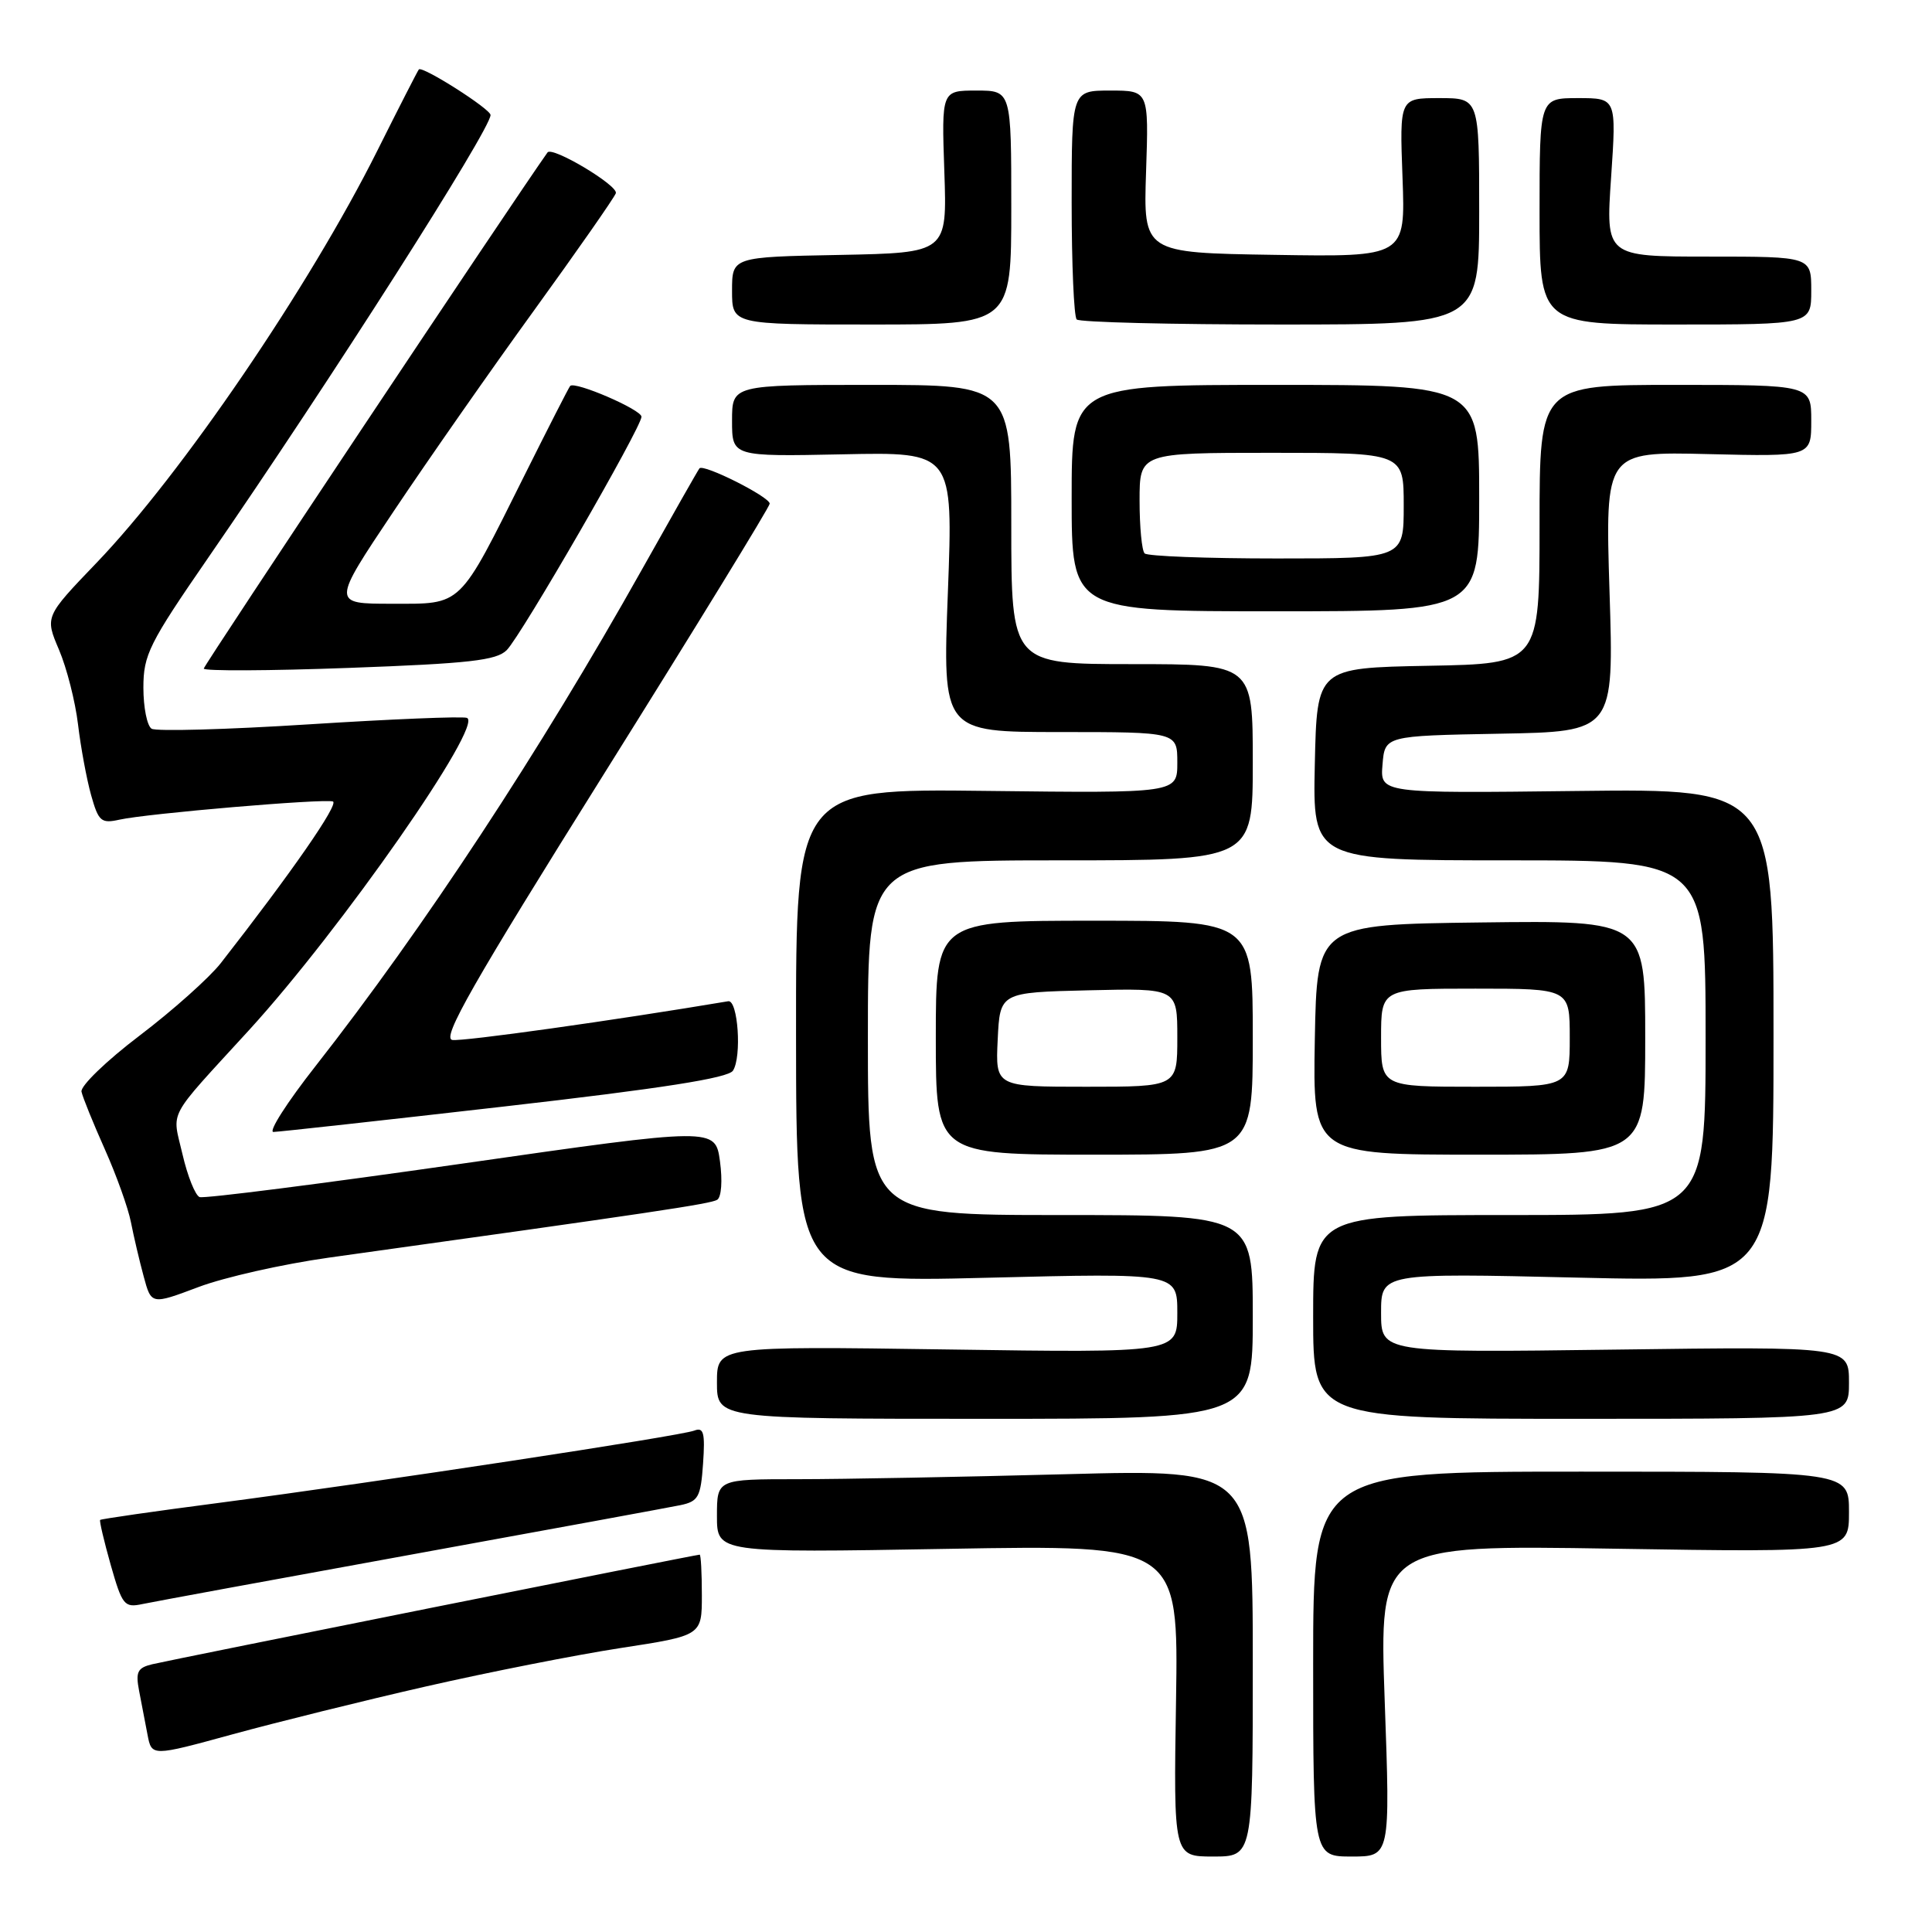 <?xml version="1.0" encoding="UTF-8" standalone="no"?>
<!DOCTYPE svg PUBLIC "-//W3C//DTD SVG 1.1//EN" "http://www.w3.org/Graphics/SVG/1.1/DTD/svg11.dtd" >
<svg xmlns="http://www.w3.org/2000/svg" xmlns:xlink="http://www.w3.org/1999/xlink" version="1.1" viewBox="0 0 256 256">
 <g >
 <path fill="currentColor"
d=" M 166.00 220.34 C 166.00 194.68 166.00 194.68 141.25 195.34 C 127.64 195.70 111.66 196.00 105.75 196.00 C 95.00 196.00 95.00 196.00 95.00 200.88 C 95.00 205.76 95.00 205.76 125.58 205.23 C 156.15 204.70 156.15 204.70 155.83 225.35 C 155.50 246.00 155.50 246.00 160.75 246.00 C 166.00 246.00 166.00 246.00 166.00 220.34 Z  M 183.48 225.36 C 182.75 204.71 182.75 204.71 213.87 205.21 C 245.00 205.71 245.00 205.71 245.00 200.36 C 245.00 195.00 245.00 195.00 209.50 195.00 C 174.00 195.00 174.00 195.00 174.00 220.50 C 174.00 246.00 174.00 246.00 179.11 246.00 C 184.22 246.00 184.22 246.00 183.48 225.36 Z  M 56.50 223.45 C 64.75 221.57 76.34 219.28 82.25 218.37 C 93.00 216.72 93.00 216.72 93.00 211.36 C 93.00 208.41 92.87 206.00 92.71 206.00 C 92.22 206.00 22.67 219.92 20.18 220.52 C 18.22 220.99 17.95 221.53 18.43 224.04 C 18.74 225.67 19.25 228.29 19.55 229.87 C 20.10 232.74 20.10 232.74 30.80 229.81 C 36.69 228.20 48.25 225.33 56.50 223.45 Z  M 54.50 205.99 C 72.65 202.69 88.70 199.74 90.16 199.44 C 92.54 198.94 92.85 198.37 93.16 193.93 C 93.44 189.85 93.24 189.08 92.00 189.56 C 90.15 190.28 50.02 196.38 29.00 199.14 C 20.47 200.25 13.40 201.27 13.27 201.40 C 13.15 201.52 13.78 204.20 14.67 207.36 C 16.20 212.72 16.47 213.06 18.90 212.54 C 20.33 212.24 36.35 209.29 54.50 205.99 Z  M 166.00 174.50 C 166.00 161.00 166.00 161.00 140.50 161.00 C 115.00 161.00 115.00 161.00 115.00 137.50 C 115.00 114.00 115.00 114.00 140.50 114.00 C 166.00 114.00 166.00 114.00 166.00 101.00 C 166.00 88.00 166.00 88.00 150.00 88.00 C 134.00 88.00 134.00 88.00 134.00 69.50 C 134.00 51.00 134.00 51.00 115.50 51.00 C 97.00 51.00 97.00 51.00 97.00 55.75 C 97.00 60.50 97.00 60.50 111.65 60.20 C 126.30 59.89 126.30 59.89 125.60 78.45 C 124.89 97.00 124.89 97.00 140.44 97.00 C 156.00 97.00 156.00 97.00 156.00 101.05 C 156.00 105.10 156.00 105.10 130.73 104.80 C 105.46 104.50 105.46 104.50 105.48 137.22 C 105.50 169.94 105.50 169.94 130.75 169.31 C 156.00 168.68 156.00 168.68 156.00 173.97 C 156.00 179.26 156.00 179.26 125.50 178.81 C 95.00 178.37 95.00 178.37 95.00 183.18 C 95.00 188.00 95.00 188.00 130.50 188.00 C 166.00 188.00 166.00 188.00 166.00 174.50 Z  M 245.00 183.21 C 245.00 178.42 245.00 178.42 214.00 178.83 C 183.00 179.24 183.00 179.24 183.00 173.96 C 183.00 168.68 183.00 168.68 209.00 169.29 C 235.00 169.90 235.00 169.90 235.00 137.20 C 235.00 104.50 235.00 104.50 208.94 104.81 C 182.87 105.12 182.87 105.12 183.19 101.31 C 183.50 97.50 183.50 97.50 198.68 97.22 C 213.86 96.95 213.86 96.95 213.27 78.39 C 212.69 59.84 212.69 59.84 226.35 60.17 C 240.00 60.50 240.00 60.50 240.00 55.75 C 240.00 51.00 240.00 51.00 222.00 51.00 C 204.00 51.00 204.00 51.00 204.00 69.47 C 204.00 87.95 204.00 87.95 189.25 88.22 C 174.50 88.50 174.50 88.50 174.22 101.25 C 173.94 114.00 173.94 114.00 199.97 114.00 C 226.00 114.00 226.00 114.00 226.00 137.50 C 226.00 161.00 226.00 161.00 200.00 161.00 C 174.00 161.00 174.00 161.00 174.00 174.50 C 174.00 188.00 174.00 188.00 209.50 188.00 C 245.00 188.00 245.00 188.00 245.00 183.21 Z  M 43.53 166.65 C 86.60 160.65 94.15 159.52 95.03 158.98 C 95.59 158.63 95.75 156.46 95.40 153.88 C 94.78 149.38 94.78 149.38 61.14 154.20 C 42.64 156.85 27.03 158.84 26.45 158.62 C 25.87 158.39 24.85 155.84 24.18 152.94 C 22.80 146.98 21.95 148.58 32.96 136.54 C 45.16 123.20 64.21 95.90 61.86 95.12 C 61.21 94.90 51.79 95.29 40.93 95.98 C 30.07 96.67 20.69 96.93 20.09 96.56 C 19.49 96.19 19.00 93.74 19.00 91.12 C 19.00 86.77 19.75 85.27 27.57 73.93 C 43.78 50.43 65.00 17.15 65.00 15.24 C 65.00 14.44 55.95 8.69 55.50 9.20 C 55.35 9.37 52.88 14.20 50.01 19.94 C 41.00 37.97 24.00 62.92 12.77 74.60 C 5.95 81.71 5.95 81.71 7.82 86.10 C 8.85 88.52 9.98 92.97 10.34 96.00 C 10.70 99.03 11.48 103.23 12.07 105.35 C 13.05 108.84 13.40 109.15 15.83 108.61 C 19.51 107.79 42.90 105.80 44.11 106.20 C 44.97 106.49 38.58 115.69 29.24 127.64 C 27.73 129.56 22.90 133.88 18.50 137.22 C 14.10 140.56 10.63 143.91 10.80 144.66 C 10.96 145.41 12.35 148.83 13.88 152.26 C 15.41 155.69 16.98 160.05 17.35 161.95 C 17.72 163.84 18.48 167.08 19.04 169.14 C 20.05 172.89 20.05 172.89 26.30 170.54 C 29.74 169.24 37.49 167.50 43.53 166.65 Z  M 166.00 137.50 C 166.00 122.00 166.00 122.00 145.00 122.00 C 124.00 122.00 124.00 122.00 124.00 137.50 C 124.00 153.00 124.00 153.00 145.00 153.00 C 166.00 153.00 166.00 153.00 166.00 137.50 Z  M 218.00 137.48 C 218.00 121.96 218.00 121.96 196.25 122.23 C 174.50 122.50 174.50 122.50 174.22 137.75 C 173.95 153.00 173.95 153.00 195.97 153.00 C 218.00 153.00 218.00 153.00 218.00 137.48 Z  M 66.86 146.61 C 87.67 144.23 96.49 142.85 97.12 141.87 C 98.31 140.06 97.79 132.45 96.49 132.67 C 81.38 135.21 61.28 138.03 59.93 137.80 C 58.51 137.56 62.60 130.39 80.06 102.50 C 92.11 83.25 101.98 67.16 101.99 66.74 C 102.00 65.84 93.21 61.42 92.68 62.06 C 92.49 62.30 89.05 68.35 85.04 75.50 C 71.59 99.48 56.10 123.04 41.82 141.25 C 38.04 146.06 35.53 149.99 36.23 149.99 C 36.93 149.98 50.71 148.46 66.86 146.61 Z  M 67.14 86.15 C 69.07 84.22 85.00 56.62 85.00 55.22 C 85.00 54.28 76.17 50.47 75.55 51.14 C 75.37 51.34 72.65 56.67 69.49 63.00 C 60.69 80.64 61.35 80.00 51.91 80.00 C 43.96 80.00 43.96 80.00 52.16 67.75 C 56.67 61.01 65.03 49.04 70.75 41.15 C 76.46 33.26 81.35 26.26 81.60 25.61 C 81.98 24.61 73.16 19.34 72.55 20.20 C 68.12 26.43 27.00 88.16 27.00 88.59 C 27.00 88.93 35.66 88.89 46.25 88.50 C 62.17 87.92 65.78 87.51 67.14 86.15 Z  M 196.00 66.00 C 196.00 51.00 196.00 51.00 169.00 51.00 C 142.00 51.00 142.00 51.00 142.00 66.00 C 142.00 81.00 142.00 81.00 169.00 81.00 C 196.00 81.00 196.00 81.00 196.00 66.00 Z  M 134.00 27.50 C 134.00 12.00 134.00 12.00 129.38 12.00 C 124.76 12.00 124.76 12.00 125.13 22.75 C 125.50 33.50 125.50 33.50 111.25 33.78 C 97.00 34.05 97.00 34.05 97.00 38.53 C 97.00 43.00 97.00 43.00 115.50 43.00 C 134.00 43.00 134.00 43.00 134.00 27.50 Z  M 196.00 28.00 C 196.00 13.00 196.00 13.00 190.72 13.00 C 185.45 13.00 185.45 13.00 185.84 23.52 C 186.23 34.05 186.23 34.05 168.86 33.77 C 151.50 33.50 151.50 33.50 151.86 22.75 C 152.22 12.00 152.22 12.00 147.11 12.00 C 142.00 12.00 142.00 12.00 142.00 26.83 C 142.00 34.99 142.30 41.97 142.67 42.33 C 143.03 42.70 155.18 43.00 169.67 43.00 C 196.00 43.00 196.00 43.00 196.00 28.00 Z  M 240.00 38.50 C 240.00 34.00 240.00 34.00 226.38 34.00 C 212.76 34.00 212.76 34.00 213.48 23.50 C 214.19 13.00 214.19 13.00 209.10 13.00 C 204.00 13.00 204.00 13.00 204.00 28.00 C 204.00 43.00 204.00 43.00 222.00 43.00 C 240.00 43.00 240.00 43.00 240.00 38.50 Z  M 132.20 137.75 C 132.50 131.50 132.50 131.50 144.25 131.22 C 156.00 130.94 156.00 130.94 156.00 137.47 C 156.00 144.00 156.00 144.00 143.95 144.00 C 131.90 144.00 131.90 144.00 132.20 137.75 Z  M 183.00 137.50 C 183.00 131.00 183.00 131.00 195.50 131.00 C 208.00 131.00 208.00 131.00 208.00 137.50 C 208.00 144.00 208.00 144.00 195.50 144.00 C 183.00 144.00 183.00 144.00 183.00 137.50 Z  M 151.67 73.33 C 151.30 72.97 151.00 69.82 151.00 66.33 C 151.00 60.00 151.00 60.00 168.50 60.00 C 186.00 60.00 186.00 60.00 186.00 67.00 C 186.00 74.00 186.00 74.00 169.17 74.00 C 159.91 74.00 152.03 73.70 151.67 73.33 Z "/>
</g>
</svg>